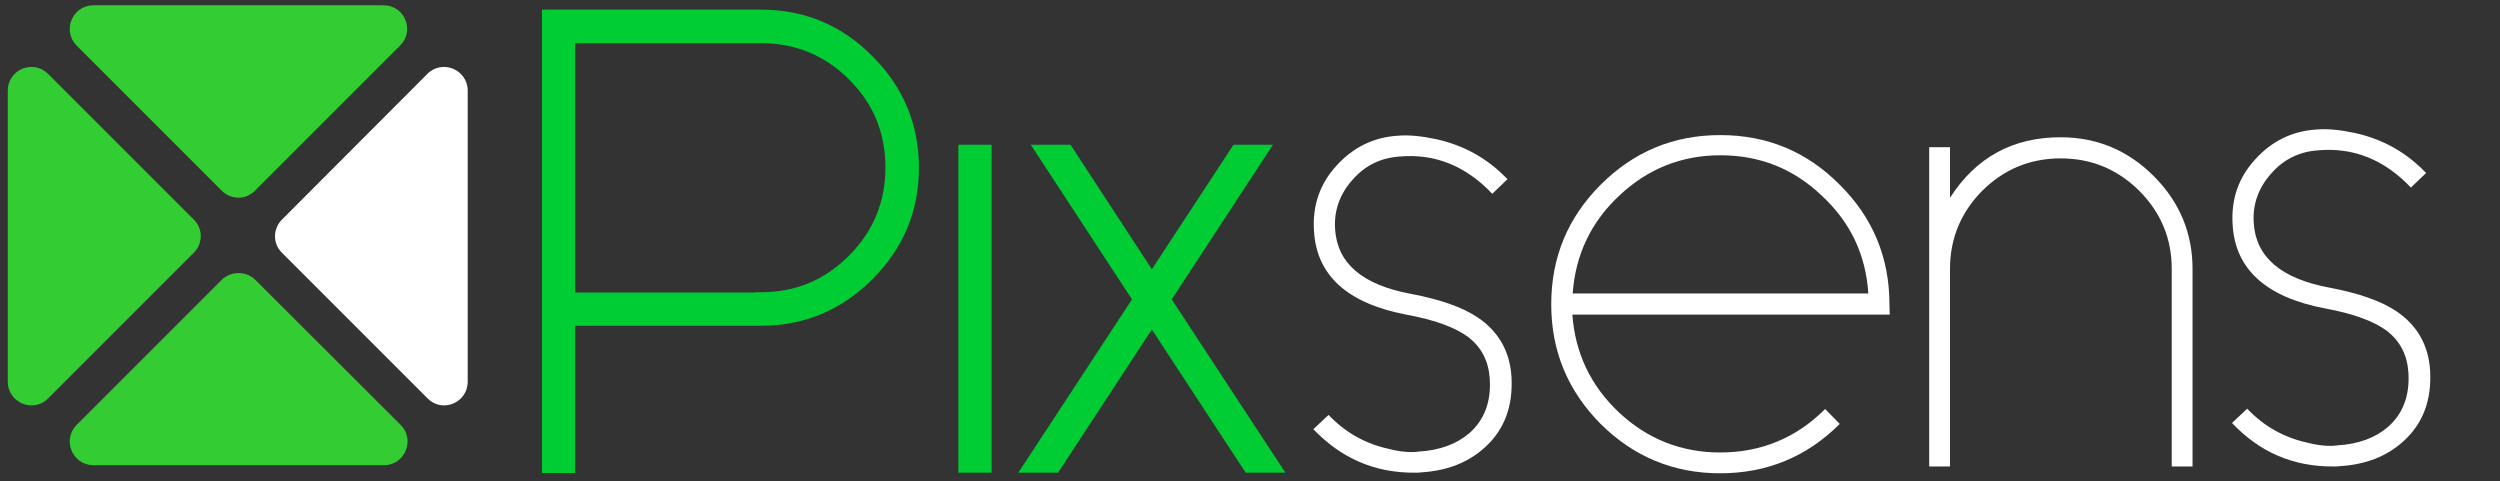 <?xml version="1.0" encoding="utf-8"?>
<!-- Generator: Adobe Illustrator 19.1.0, SVG Export Plug-In . SVG Version: 6.00 Build 0)  -->
<svg version="1.1" id="Layer_1" xmlns="http://www.w3.org/2000/svg" xmlns:xlink="http://www.w3.org/1999/xlink" x="0px" y="0px"
	 viewBox="373 -37 805 155" style="enable-background:new 373 -37 805 155;" xml:space="preserve">
<rect x="373" y="-37" width="805" height="155" fill="#333333" stroke="none"/>
<style type="text/css">
	.st0{fill:#00CC33;}
	.st1{fill:#FFFFFF;}
	.st2{fill:#33CC33;}
</style>
<g>
	<path class="st0" d="M618-31.9c13.5,0,25,4.8,34.5,14.4c9.6,9.5,14.4,21,14.4,34.5c0,13.4-4.8,24.9-14.4,34.5
		c-9.5,9.6-21,14.4-34.5,14.4h-61.8v47.4h-6.7V-31.9H618z M618,59.1c11.7,0,21.6-4.1,29.8-12.4c8.2-8.2,12.3-18.1,12.3-29.7
		c0-11.7-4.1-21.6-12.3-29.8c-8.2-8.2-18.2-12.3-29.8-12.3h-61.8v84.3L618,59.1L618,59.1z"/>
	<path class="st0" d="M558.2,115.3h-10.7V-33.9H618c14,0,26.1,5,35.9,15c9.9,9.8,15,21.9,15,35.9c0,13.9-5,26-15,35.9
		c-9.8,9.9-21.9,15-35.9,15h-59.8V115.3z M551.5,111.3h2.7V63.9H618c12.9,0,24-4.6,33.1-13.8c9.2-9.2,13.8-20.3,13.8-33.1
		c0-12.9-4.6-24-13.8-33.1c-9.1-9.2-20.2-13.8-33.1-13.8h-66.5V111.3z M620,61.2h-65.8v-88.3H618c12.2,0,22.7,4.3,31.2,12.9
		c8.6,8.6,12.9,19.1,12.9,31.2c0,12.1-4.3,22.6-12.9,31.1c-8,8.1-17.9,12.5-29.2,12.9V61.2z M558.2,57.2H616v-0.1h2
		c11.2,0,20.5-3.9,28.4-11.8c7.8-7.8,11.7-17.3,11.7-28.3c0-11.2-3.8-20.5-11.7-28.4c-7.8-7.8-17.3-11.7-28.4-11.7h-59.8V57.2z"/>
</g>
<g>
	<rect x="683.6" y="11.6" class="st0" width="6.7" height="101.6"/>
	<path class="st0" d="M692.3,115.2h-10.7V9.6h10.7V115.2z M685.6,111.2h2.7V13.6h-2.7V111.2z"/>
</g>
<g>
	<path class="st0" d="M779.2,11.6l-31.3,47.8l35.3,53.8h-8l-31.3-47.7l-31.3,47.7h-8l35.3-53.8l-31.3-47.8h8l27.3,41.8l27.4-41.8
		C771.3,11.6,779.2,11.6,779.2,11.6z"/>
	<path class="st0" d="M786.9,115.2h-12.8l-30.2-46.1l-30.2,46.1h-12.8l36.6-55.8L704.9,9.6h12.8l26.2,40.1l26.3-40.1h12.7
		l-32.6,49.8L786.9,115.2z M776.3,111.2h3.2l-34-51.8l30-45.8h-3.1l-28.5,43.5l-28.4-43.5h-3.2l30,45.8l-34,51.8h3.2l32.4-49.3
		L776.3,111.2z"/>
</g>
<path class="st1" d="M795.9,101.2l4.9-4.6c5.2,5.5,11.6,9.2,19.2,10.9c3.9,1,7.3,1.3,9.9,0.9c6.7-0.4,12.1-2.4,16.2-5.9
	c4.8-4.2,7.1-10.1,6.6-17.6c-0.4-5.7-2.7-10-6.7-13.2c-4.2-3.2-10.9-5.7-20.2-7.4c-18.9-3.6-28.9-12.6-29.7-27
	c-0.5-8,1.8-15,7.2-20.9c5.3-5.9,11.9-9.2,19.8-9.7c3.5-0.3,7.6,0.1,12.3,1.1c9.1,2,16.7,6.3,23,12.9l-4.9,4.7
	c-8.5-9-18.5-13-29.8-12c-6.1,0.4-11.2,2.9-15.2,7.5c-4.1,4.6-6,9.9-5.6,15.9c0.7,11,8.8,17.9,24.3,20.8c9.5,1.8,16.7,4.3,21.6,7.6
	c6.7,4.5,10.4,10.9,10.9,19.2c0.5,9.3-2.2,16.8-8.4,22.5c-5.4,5-12.3,7.7-20.7,8.2c-0.5,0.1-1.2,0.1-2,0.1
	C815.7,115.3,804.9,110.6,795.9,101.2z"/>
<path class="st1" d="M981.5,64.3H879.3c0.9,12.4,5.9,22.9,15,31.5c9.2,8.6,20.1,12.9,32.6,12.9c13.2,0,24.5-4.7,33.8-14l4.7,4.8
	c-10.6,10.6-23.5,15.9-38.5,15.9s-27.8-5.3-38.5-15.9C877.8,88.8,872.5,76,872.5,61c0-15.1,5.3-27.9,15.9-38.5
	c10.7-10.7,23.5-16,38.5-16c15.1,0,27.9,5.3,38.5,16c10.7,10.6,16,23.5,16,38.5L981.5,64.3L981.5,64.3z M974.6,57.5
	c-0.8-12.5-5.8-23-15-31.5c-9.1-8.7-20-13-32.6-13c-12.5,0-23.4,4.3-32.6,13c-9.1,8.5-14.1,19-15,31.5H974.6z"/>
<path class="st1" d="M1036.5,7.2c11.7,0,21.7,4.2,30,12.5c8.3,8.3,12.5,18.3,12.5,29.9v63.6h-6.7V49.6c0-9.8-3.5-18.2-10.5-25.2
	c-7.1-7-15.5-10.4-25.3-10.4c-9.8,0-18.2,3.5-25.2,10.4c-6.9,7-10.4,15.4-10.4,25.2v63.6h-6.7V10.4h6.7v16.3
	C1009.2,13.7,1021.1,7.2,1036.5,7.2z"/>
<path class="st1" d="M1091.7,99.2l4.9-4.6c5.2,5.5,11.6,9.2,19.2,10.9c3.9,1,7.3,1.3,9.9,0.9c6.7-0.4,12.1-2.4,16.2-5.9
	c4.8-4.2,7.1-10.1,6.6-17.6c-0.4-5.7-2.7-10-6.7-13.2c-4.2-3.2-10.9-5.7-20.2-7.4c-18.9-3.6-28.9-12.6-29.7-27
	c-0.5-8,1.8-15,7.2-20.9c5.3-5.9,11.9-9.2,19.8-9.7c3.5-0.3,7.6,0.1,12.3,1.1c9.1,2,16.7,6.3,23,12.9l-4.9,4.7
	c-8.5-9-18.5-13-29.8-12c-6.1,0.4-11.2,2.9-15.2,7.5c-4.1,4.6-6,9.9-5.6,15.9c0.7,11,8.8,17.9,24.3,20.8c9.5,1.8,16.7,4.3,21.6,7.6
	c6.7,4.5,10.4,10.9,10.9,19.2c0.5,9.3-2.2,16.8-8.4,22.5c-5.4,5-12.3,7.7-20.7,8.2c-0.5,0.1-1.2,0.1-2,0.1
	C1111.4,113.3,1100.6,108.6,1091.7,99.2z"/>
<path class="st2" d="M444.4,53.1l-46.7,46.7c-4.8,4.8-1.4,13,5.4,13h93.5c6.8,0,10.2-8.2,5.4-13l-46.8-46.7
	C452.2,50.2,447.4,50.2,444.4,53.1z"/>
<path class="st2" d="M496.5-35.3h-93.4c-6.8,0-10.2,8.2-5.4,13l46.7,46.7c3,3,7.8,3,10.7,0l46.7-46.7
	C506.7-27.1,503.3-35.3,496.5-35.3z"/>
<path class="st2" d="M375.5-7.8v93.7c0,6.8,8.2,10.2,13,5.4l46.9-46.9c3-3,3-7.8,0-10.7l-46.9-46.9C383.7-18,375.5-14.6,375.5-7.8z"
	/>
<path class="st1" d="M523.6,85.9V-7.8c0-6.8-8.2-10.2-13-5.4l-46.8,46.9c-3,3-3,7.8,0,10.7l46.9,46.9
	C515.4,96.1,523.6,92.7,523.6,85.9z"/>
</svg>
